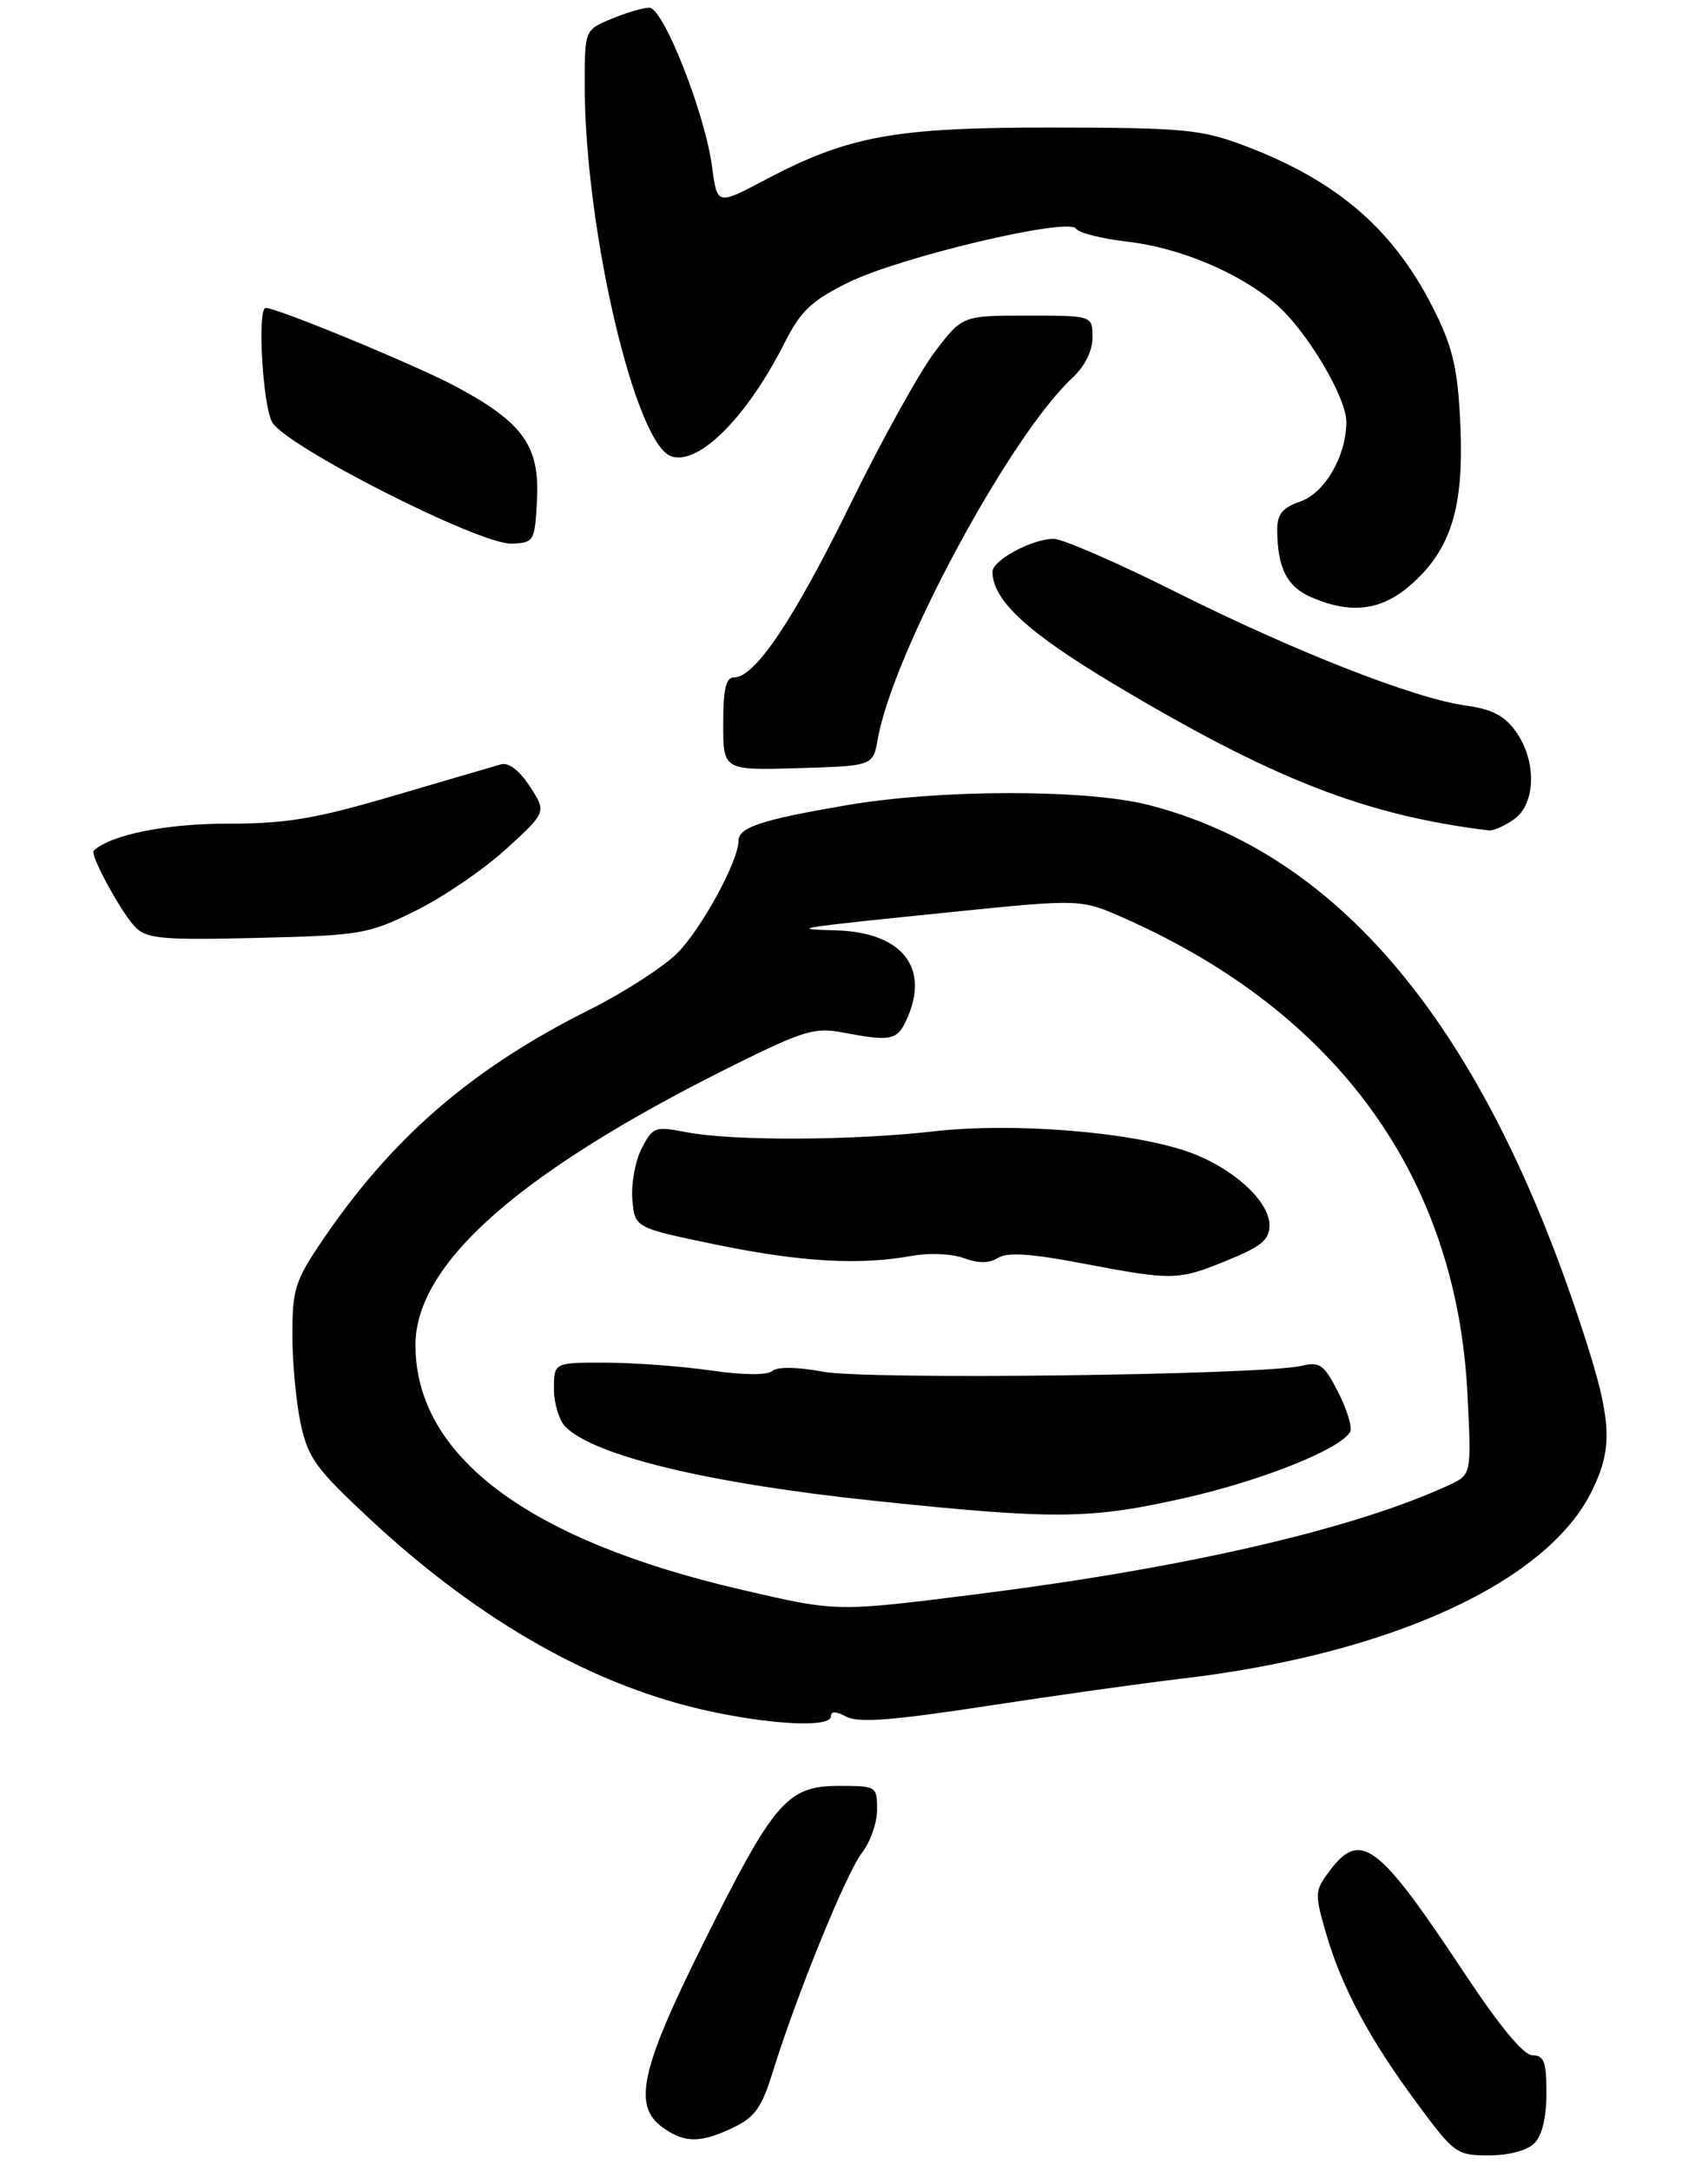<?xml version="1.0" encoding="UTF-8" standalone="no"?>
<!DOCTYPE svg PUBLIC "-//W3C//DTD SVG 1.1//EN" "http://www.w3.org/Graphics/SVG/1.1/DTD/svg11.dtd" >
<svg xmlns="http://www.w3.org/2000/svg" xmlns:xlink="http://www.w3.org/1999/xlink" version="1.1" viewBox="0 0 222 282">
 <g >
 <path fill="currentColor"
d=" M 199.43 278.43 C 200.43 277.43 201.00 275.08 201.00 271.93 C 201.00 267.85 200.69 267.00 199.20 267.00 C 198.03 267.00 194.95 263.28 190.29 256.25 C 179.09 239.35 176.83 237.66 172.75 243.13 C 170.88 245.63 170.86 246.02 172.36 251.17 C 174.39 258.16 177.98 264.86 184.19 273.25 C 189.02 279.78 189.33 280.00 193.52 280.00 C 196.13 280.00 198.48 279.37 199.43 278.43 Z  M 95.32 276.38 C 98.12 275.05 99.01 273.79 100.45 269.13 C 103.54 259.17 110.03 243.23 112.05 240.67 C 113.12 239.30 114.00 236.79 114.00 235.09 C 114.00 232.05 113.92 232.00 109.04 232.00 C 102.32 232.00 100.61 233.99 91.43 252.42 C 83.21 268.92 82.19 273.62 86.22 276.44 C 89.04 278.42 91.08 278.41 95.32 276.38 Z  M 108.00 222.96 C 108.00 222.27 108.67 222.29 110.03 223.02 C 111.57 223.84 116.02 223.50 128.28 221.62 C 137.20 220.25 148.62 218.65 153.66 218.06 C 180.76 214.88 201.19 205.51 206.94 193.62 C 209.83 187.66 209.53 184.17 204.97 170.63 C 192.21 132.70 173.86 110.91 149.36 104.59 C 141.26 102.50 122.18 102.51 109.93 104.62 C 98.93 106.51 96.00 107.47 95.99 109.23 C 95.97 111.88 91.17 120.67 88.02 123.83 C 86.21 125.63 81.08 128.94 76.62 131.17 C 61.34 138.81 51.02 147.72 41.93 161.10 C 38.35 166.37 38.00 167.47 38.00 173.40 C 38.00 176.97 38.49 182.17 39.08 184.94 C 40.04 189.41 41.06 190.81 48.16 197.41 C 62.54 210.77 77.50 219.19 92.50 222.36 C 100.84 224.12 108.00 224.40 108.00 222.96 Z  M 54.03 118.31 C 57.59 116.55 62.87 112.95 65.77 110.31 C 71.04 105.50 71.04 105.50 68.87 102.17 C 67.50 100.07 66.12 99.01 65.10 99.30 C 64.22 99.55 57.95 101.38 51.16 103.38 C 40.88 106.39 37.27 107.00 29.53 107.00 C 21.54 107.00 14.39 108.45 12.18 110.51 C 11.64 111.01 15.83 118.69 17.63 120.49 C 19.10 121.95 21.21 122.14 33.44 121.84 C 46.96 121.51 47.82 121.37 54.03 118.31 Z  M 196.78 106.44 C 199.63 104.44 199.76 98.87 197.03 95.04 C 195.56 92.97 193.93 92.13 190.54 91.66 C 183.88 90.75 168.34 84.67 152.76 76.87 C 145.21 73.09 138.10 70.00 136.96 70.00 C 134.15 70.00 129.00 72.77 129.00 74.28 C 129.02 77.97 133.50 82.12 144.68 88.81 C 165.49 101.25 177.46 105.92 193.53 107.88 C 194.09 107.94 195.56 107.30 196.78 106.44 Z  M 114.09 96.00 C 116.08 84.78 131.25 56.64 139.39 49.08 C 141.02 47.57 142.00 45.58 142.00 43.83 C 142.00 41.00 142.00 41.00 133.55 41.00 C 125.09 41.00 125.09 41.00 121.53 45.67 C 119.57 48.23 114.64 57.12 110.57 65.42 C 103.20 80.45 98.14 88.00 95.43 88.00 C 94.35 88.00 94.00 89.47 94.00 94.04 C 94.00 100.07 94.00 100.07 103.74 99.79 C 113.47 99.50 113.47 99.50 114.09 96.00 Z  M 183.40 75.95 C 188.58 71.40 190.28 65.94 189.82 55.34 C 189.51 48.27 188.89 45.37 186.70 40.88 C 181.42 29.99 173.96 23.47 161.42 18.80 C 156.11 16.82 153.58 16.59 137.00 16.57 C 116.26 16.54 110.30 17.63 99.36 23.41 C 93.21 26.66 93.21 26.66 92.55 21.64 C 91.62 14.68 86.22 1.00 84.40 1.00 C 83.59 1.00 81.38 1.65 79.47 2.45 C 76.00 3.90 76.00 3.90 76.00 11.07 C 76.00 29.60 82.52 57.59 87.22 59.27 C 90.76 60.53 97.06 54.25 101.96 44.57 C 104.08 40.38 105.45 39.08 110.23 36.71 C 116.98 33.38 138.87 28.20 139.85 29.70 C 140.21 30.25 143.20 31.01 146.49 31.39 C 153.30 32.17 160.96 35.37 165.81 39.48 C 169.72 42.79 174.98 51.55 174.99 54.78 C 175.01 59.17 172.22 64.03 169.03 65.14 C 166.68 65.96 166.00 66.79 166.01 68.85 C 166.04 73.78 167.26 76.20 170.40 77.57 C 175.59 79.83 179.55 79.34 183.40 75.95 Z  M 69.80 64.88 C 70.16 57.93 67.94 54.84 59.19 50.18 C 54.03 47.43 36.04 40.00 34.54 40.00 C 33.42 40.00 34.13 52.60 35.37 54.84 C 37.11 57.97 62.39 70.79 66.50 70.62 C 69.43 70.50 69.51 70.36 69.80 64.88 Z  M 96.40 206.52 C 68.60 200.09 54.00 189.14 54.00 174.73 C 54.00 164.10 67.71 152.08 95.58 138.27 C 104.41 133.90 105.94 133.44 109.50 134.12 C 115.80 135.32 116.61 135.16 117.84 132.45 C 120.92 125.70 117.25 121.09 108.62 120.86 C 102.35 120.70 103.31 120.55 124.00 118.45 C 140.50 116.78 140.50 116.78 146.22 119.32 C 173.91 131.62 189.31 152.98 190.73 181.03 C 191.26 191.56 191.26 191.56 188.38 192.90 C 176.27 198.54 154.45 203.61 127.71 207.00 C 108.59 209.42 108.95 209.43 96.40 206.52 Z  M 154.12 194.57 C 164.04 192.32 174.07 188.32 175.47 186.05 C 175.80 185.51 175.13 183.21 173.97 180.93 C 172.09 177.25 171.56 176.87 169.18 177.43 C 164.16 178.63 112.73 179.27 107.00 178.20 C 103.62 177.57 101.07 177.53 100.38 178.10 C 99.69 178.67 96.61 178.65 92.38 178.03 C 88.60 177.49 82.46 177.03 78.75 177.02 C 72.00 177.00 72.00 177.00 72.00 180.43 C 72.00 182.31 72.67 184.53 73.50 185.36 C 77.29 189.14 92.16 192.71 113.50 194.95 C 137.18 197.44 141.68 197.39 154.12 194.57 Z  M 159.48 163.75 C 163.96 161.92 165.00 161.06 165.00 159.15 C 165.00 155.97 160.04 151.54 154.24 149.56 C 146.74 147.00 131.57 145.80 121.37 146.97 C 110.79 148.18 95.17 148.24 89.21 147.08 C 85.12 146.29 84.85 146.39 83.40 149.19 C 82.57 150.80 82.02 153.78 82.19 155.81 C 82.50 159.50 82.50 159.50 93.00 161.67 C 103.96 163.94 111.74 164.39 118.50 163.15 C 120.76 162.74 123.71 162.86 125.28 163.44 C 127.18 164.14 128.57 164.13 129.71 163.41 C 130.91 162.66 133.93 162.84 140.44 164.08 C 152.49 166.37 153.08 166.36 159.48 163.75 Z "/>
</g>
</svg>